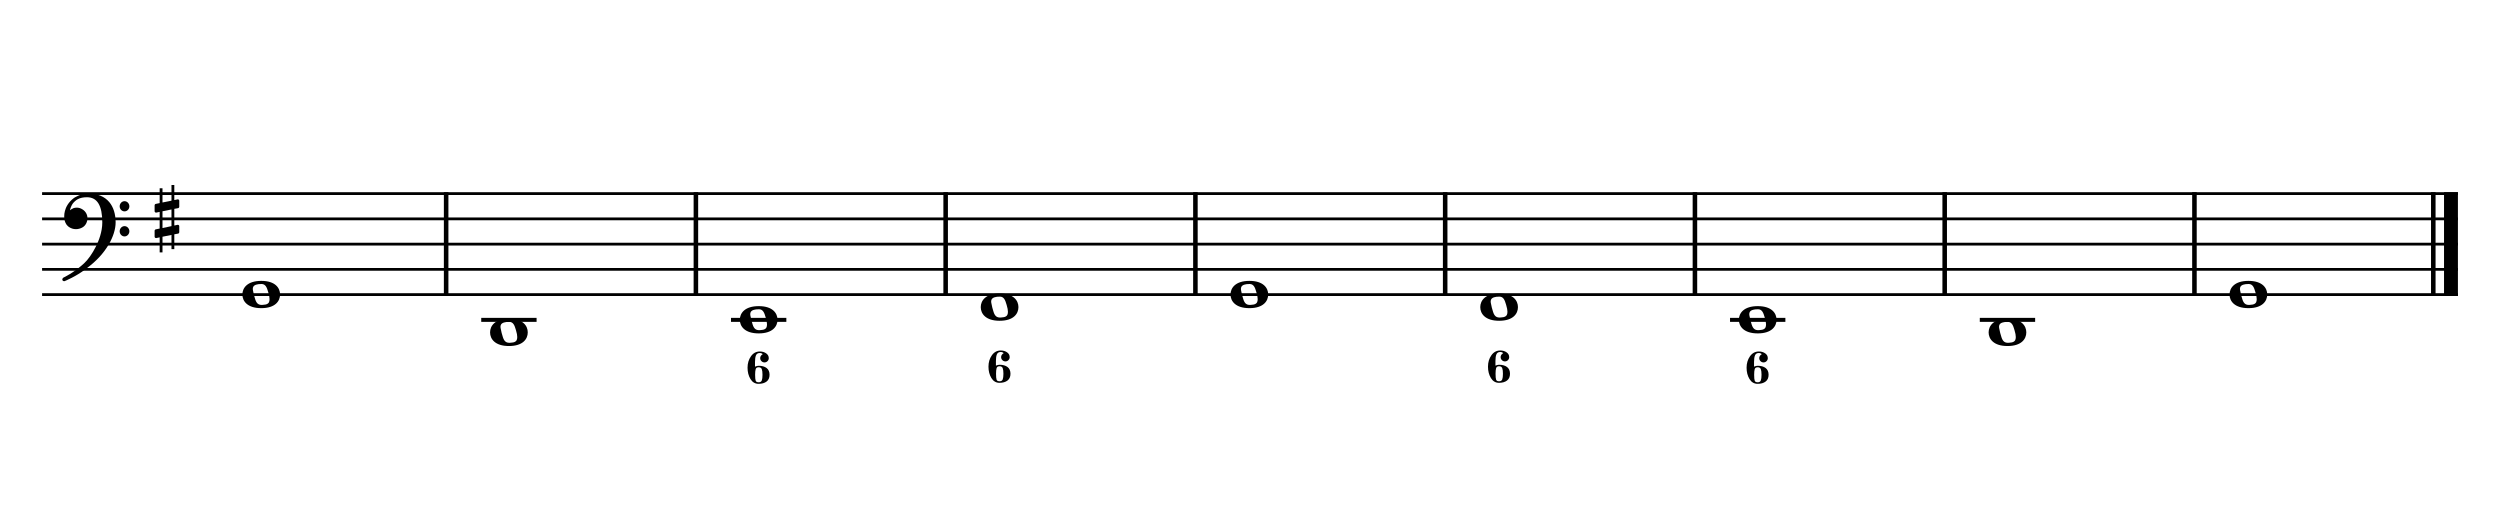 <?xml version="1.0" encoding="UTF-8" standalone="no"?>
<svg width="4209.44px" height="850.392px" viewBox="0 0 4209.44 850.392"
 xmlns="http://www.w3.org/2000/svg" xmlns:xlink="http://www.w3.org/1999/xlink" version="1.2" baseProfile="tiny">
<title>ExercicesSolMajeur (3)</title>
<desc>Generated by MuseScore 3.6.2</desc>
<polyline class="StaffLines" fill="none" stroke="#000000" stroke-width="4.68" stroke-linejoin="bevel" points="70.866,325.984 4138.58,325.984"/>
<polyline class="StaffLines" fill="none" stroke="#000000" stroke-width="4.68" stroke-linejoin="bevel" points="70.866,368.504 4138.58,368.504"/>
<polyline class="StaffLines" fill="none" stroke="#000000" stroke-width="4.68" stroke-linejoin="bevel" points="70.866,411.024 4138.58,411.024"/>
<polyline class="StaffLines" fill="none" stroke="#000000" stroke-width="4.68" stroke-linejoin="bevel" points="70.866,453.543 4138.58,453.543"/>
<polyline class="StaffLines" fill="none" stroke="#000000" stroke-width="4.68" stroke-linejoin="bevel" points="70.866,496.063 4138.58,496.063"/>
<polyline class="BarLine" fill="none" stroke="#000000" stroke-width="7.65" stroke-linejoin="bevel" points="751.192,323.646 751.192,498.402"/>
<polyline class="BarLine" fill="none" stroke="#000000" stroke-width="7.65" stroke-linejoin="bevel" points="1171.73,323.646 1171.73,498.402"/>
<polyline class="BarLine" fill="none" stroke="#000000" stroke-width="7.65" stroke-linejoin="bevel" points="1592.27,323.646 1592.27,498.402"/>
<polyline class="BarLine" fill="none" stroke="#000000" stroke-width="7.65" stroke-linejoin="bevel" points="2012.8,323.646 2012.8,498.402"/>
<polyline class="BarLine" fill="none" stroke="#000000" stroke-width="7.65" stroke-linejoin="bevel" points="2433.34,323.646 2433.34,498.402"/>
<polyline class="BarLine" fill="none" stroke="#000000" stroke-width="7.65" stroke-linejoin="bevel" points="2853.88,323.646 2853.88,498.402"/>
<polyline class="BarLine" fill="none" stroke="#000000" stroke-width="7.65" stroke-linejoin="bevel" points="3274.42,323.646 3274.42,498.402"/>
<polyline class="BarLine" fill="none" stroke="#000000" stroke-width="7.65" stroke-linejoin="bevel" points="3694.95,323.646 3694.95,498.402"/>
<polyline class="BarLine" fill="none" stroke="#000000" stroke-width="7.65" stroke-linejoin="bevel" points="4097.12,323.646 4097.12,498.402"/>
<polyline class="BarLine" fill="none" stroke="#000000" stroke-width="23.39" stroke-linejoin="bevel" points="4126.89,323.646 4126.89,498.402"/>
<polyline class="LedgerLine" fill="none" stroke="#000000" stroke-width="6.80" stroke-linejoin="bevel" points="810.294,538.583 903.492,538.583"/>
<polyline class="LedgerLine" fill="none" stroke="#000000" stroke-width="6.80" stroke-linejoin="bevel" points="1230.83,538.583 1324.03,538.583"/>
<polyline class="LedgerLine" fill="none" stroke="#000000" stroke-width="6.80" stroke-linejoin="bevel" points="2912.98,538.583 3006.18,538.583"/>
<polyline class="LedgerLine" fill="none" stroke="#000000" stroke-width="6.80" stroke-linejoin="bevel" points="3333.52,538.583 3426.72,538.583"/>
<path class="Note" transform="matrix(1.701,0,0,1.701,408.127,496.063)" d="M18.7,-13.6 C4.9,-13.6 0,-6.6 0,-0.1 C0,6.4 4.9,13.4 18.7,13.4 C32.5,13.4 37.3,6.4 37.3,-0.1 C37.3,-6.6 32.5,-13.6 18.7,-13.6 M10.4,-4.5 C10.3,-4.9 10.3,-5.3 10.3,-5.7 C10.3,-6.5 10.5,-7.3 10.9,-8 C11.6,-9 12.8,-9.7 14.3,-10 C15.6,-10.3 16.3,-10.5 18.9,-10.5 L19,-10.5 C23,-10.5 24.3,-6.8 25.4,-3 L25.7,-2 C26.5,0.6 26.9,2.8 26.9,4.5 C26.9,5.7 26.7,6.8 26.3,7.6 C25.7,8.7 24.7,9.4 23,9.8 C22.1,10 20.6,10.1 20.6,10.1 C20.1,10.1 19.7,10.2 19.3,10.2 C16.1,10.2 14.1,9 12.7,4.7 C11.5,1 11.3,-0.1 10.4,-4.5"/>
<path class="Note" transform="matrix(1.701,0,0,1.701,825.176,559.843)" d="M18.7,-13.6 C4.9,-13.6 0,-6.6 0,-0.1 C0,6.4 4.9,13.4 18.7,13.4 C32.5,13.4 37.3,6.4 37.3,-0.1 C37.3,-6.6 32.5,-13.6 18.7,-13.6 M10.4,-4.5 C10.3,-4.9 10.3,-5.3 10.3,-5.7 C10.3,-6.5 10.5,-7.3 10.9,-8 C11.6,-9 12.8,-9.7 14.3,-10 C15.6,-10.3 16.3,-10.5 18.9,-10.5 L19,-10.5 C23,-10.5 24.3,-6.8 25.4,-3 L25.7,-2 C26.5,0.6 26.9,2.8 26.9,4.5 C26.9,5.7 26.7,6.8 26.3,7.6 C25.7,8.7 24.7,9.4 23,9.8 C22.1,10 20.6,10.1 20.6,10.1 C20.1,10.1 19.7,10.2 19.3,10.2 C16.1,10.2 14.1,9 12.7,4.7 C11.5,1 11.3,-0.1 10.4,-4.5"/>
<path class="Note" transform="matrix(1.701,0,0,1.701,1245.71,538.583)" d="M18.7,-13.6 C4.9,-13.6 0,-6.6 0,-0.1 C0,6.4 4.9,13.4 18.7,13.4 C32.5,13.4 37.3,6.4 37.3,-0.1 C37.3,-6.6 32.5,-13.6 18.7,-13.6 M10.4,-4.5 C10.3,-4.9 10.3,-5.3 10.3,-5.7 C10.3,-6.5 10.5,-7.3 10.9,-8 C11.6,-9 12.8,-9.7 14.3,-10 C15.6,-10.3 16.3,-10.5 18.9,-10.5 L19,-10.5 C23,-10.5 24.3,-6.8 25.4,-3 L25.7,-2 C26.5,0.6 26.9,2.8 26.9,4.5 C26.9,5.7 26.7,6.8 26.3,7.6 C25.7,8.7 24.7,9.4 23,9.8 C22.1,10 20.6,10.1 20.6,10.1 C20.1,10.1 19.7,10.2 19.3,10.2 C16.1,10.2 14.1,9 12.7,4.7 C11.5,1 11.3,-0.1 10.4,-4.5"/>
<path class="Note" transform="matrix(1.701,0,0,1.701,1651.37,517.323)" d="M18.7,-13.6 C4.9,-13.6 0,-6.6 0,-0.1 C0,6.4 4.9,13.4 18.7,13.4 C32.5,13.4 37.3,6.4 37.3,-0.1 C37.3,-6.6 32.5,-13.6 18.7,-13.6 M10.4,-4.5 C10.3,-4.9 10.3,-5.3 10.3,-5.7 C10.3,-6.5 10.5,-7.3 10.9,-8 C11.6,-9 12.8,-9.7 14.3,-10 C15.6,-10.3 16.3,-10.5 18.9,-10.5 L19,-10.5 C23,-10.5 24.3,-6.8 25.4,-3 L25.7,-2 C26.5,0.6 26.9,2.8 26.9,4.5 C26.9,5.7 26.7,6.8 26.3,7.6 C25.7,8.7 24.7,9.4 23,9.8 C22.1,10 20.6,10.1 20.6,10.1 C20.1,10.1 19.7,10.2 19.3,10.2 C16.1,10.2 14.1,9 12.7,4.7 C11.5,1 11.3,-0.1 10.4,-4.5"/>
<path class="Note" transform="matrix(1.701,0,0,1.701,2071.91,496.063)" d="M18.7,-13.6 C4.9,-13.6 0,-6.6 0,-0.1 C0,6.4 4.9,13.4 18.7,13.4 C32.5,13.4 37.3,6.4 37.3,-0.1 C37.3,-6.6 32.5,-13.6 18.7,-13.6 M10.4,-4.5 C10.3,-4.9 10.3,-5.3 10.3,-5.7 C10.3,-6.5 10.5,-7.3 10.9,-8 C11.6,-9 12.8,-9.7 14.3,-10 C15.6,-10.3 16.3,-10.5 18.9,-10.5 L19,-10.5 C23,-10.5 24.3,-6.8 25.4,-3 L25.7,-2 C26.5,0.6 26.9,2.8 26.9,4.5 C26.9,5.7 26.7,6.8 26.3,7.6 C25.7,8.7 24.7,9.4 23,9.8 C22.1,10 20.6,10.1 20.6,10.1 C20.1,10.1 19.7,10.2 19.3,10.2 C16.1,10.2 14.1,9 12.7,4.7 C11.5,1 11.3,-0.1 10.4,-4.5"/>
<path class="Note" transform="matrix(1.701,0,0,1.701,2492.44,517.323)" d="M18.7,-13.6 C4.9,-13.6 0,-6.6 0,-0.1 C0,6.4 4.9,13.4 18.7,13.4 C32.5,13.4 37.3,6.4 37.3,-0.1 C37.3,-6.6 32.5,-13.6 18.7,-13.6 M10.4,-4.5 C10.3,-4.9 10.3,-5.3 10.3,-5.7 C10.3,-6.5 10.5,-7.3 10.9,-8 C11.6,-9 12.8,-9.7 14.3,-10 C15.6,-10.3 16.3,-10.5 18.9,-10.5 L19,-10.5 C23,-10.5 24.3,-6.8 25.4,-3 L25.7,-2 C26.5,0.6 26.9,2.8 26.9,4.5 C26.9,5.7 26.7,6.8 26.3,7.6 C25.7,8.7 24.7,9.4 23,9.8 C22.1,10 20.6,10.1 20.6,10.1 C20.1,10.1 19.7,10.2 19.3,10.2 C16.1,10.2 14.1,9 12.7,4.7 C11.5,1 11.3,-0.1 10.4,-4.5"/>
<path class="Note" transform="matrix(1.701,0,0,1.701,2927.86,538.583)" d="M18.7,-13.6 C4.9,-13.6 0,-6.6 0,-0.1 C0,6.4 4.9,13.4 18.7,13.4 C32.5,13.4 37.3,6.4 37.3,-0.1 C37.3,-6.6 32.5,-13.6 18.7,-13.6 M10.4,-4.5 C10.3,-4.9 10.3,-5.3 10.3,-5.7 C10.3,-6.5 10.5,-7.3 10.9,-8 C11.6,-9 12.8,-9.7 14.3,-10 C15.6,-10.3 16.3,-10.5 18.9,-10.5 L19,-10.5 C23,-10.5 24.3,-6.8 25.4,-3 L25.7,-2 C26.5,0.6 26.9,2.8 26.9,4.5 C26.9,5.7 26.7,6.8 26.3,7.6 C25.7,8.7 24.7,9.4 23,9.8 C22.1,10 20.6,10.1 20.6,10.1 C20.1,10.1 19.7,10.2 19.3,10.2 C16.1,10.2 14.1,9 12.7,4.7 C11.5,1 11.3,-0.1 10.4,-4.5"/>
<path class="Note" transform="matrix(1.701,0,0,1.701,3348.4,559.843)" d="M18.7,-13.6 C4.9,-13.6 0,-6.6 0,-0.1 C0,6.4 4.9,13.4 18.7,13.4 C32.5,13.4 37.3,6.4 37.3,-0.1 C37.3,-6.6 32.5,-13.6 18.7,-13.6 M10.4,-4.5 C10.3,-4.9 10.3,-5.3 10.3,-5.7 C10.3,-6.5 10.5,-7.3 10.9,-8 C11.6,-9 12.8,-9.7 14.3,-10 C15.6,-10.3 16.3,-10.5 18.9,-10.5 L19,-10.5 C23,-10.5 24.3,-6.8 25.4,-3 L25.7,-2 C26.5,0.6 26.9,2.8 26.9,4.5 C26.9,5.7 26.7,6.8 26.3,7.6 C25.7,8.7 24.7,9.4 23,9.8 C22.1,10 20.6,10.1 20.6,10.1 C20.1,10.1 19.7,10.2 19.3,10.2 C16.1,10.2 14.1,9 12.7,4.7 C11.5,1 11.3,-0.1 10.4,-4.5"/>
<path class="Note" transform="matrix(1.701,0,0,1.701,3754.06,496.063)" d="M18.7,-13.6 C4.9,-13.6 0,-6.6 0,-0.1 C0,6.4 4.9,13.4 18.7,13.4 C32.5,13.4 37.3,6.4 37.3,-0.1 C37.3,-6.6 32.5,-13.6 18.7,-13.6 M10.4,-4.5 C10.3,-4.9 10.3,-5.3 10.3,-5.7 C10.3,-6.5 10.5,-7.3 10.9,-8 C11.6,-9 12.8,-9.7 14.3,-10 C15.6,-10.3 16.3,-10.5 18.9,-10.5 L19,-10.5 C23,-10.5 24.3,-6.8 25.4,-3 L25.7,-2 C26.5,0.6 26.9,2.8 26.9,4.5 C26.9,5.7 26.7,6.8 26.3,7.6 C25.7,8.7 24.7,9.4 23,9.8 C22.1,10 20.6,10.1 20.6,10.1 C20.1,10.1 19.7,10.2 19.3,10.2 C16.1,10.2 14.1,9 12.7,4.7 C11.5,1 11.3,-0.1 10.4,-4.5"/>
<path class="Clef" transform="matrix(1.701,0,0,1.701,104.882,368.504)" d="M25.4,-25.1 C17.8,-25.1 11.7,-20.7 11.6,-20.7 C5.8,-16.4 3.5,-11.3 2.6,-7.8 C2.1,-6 1.9,-4.2 1.9,-2.5 C1.9,-0.1 2.3,2.1 3.2,4 C4.4,6.7 6.7,8.6 9.7,9.6 C10.9,10 12.2,10.2 13.5,10.2 C15.7,10.2 18,9.6 19.9,8.5 C23,6.8 24.9,3.2 24.9,-0.7 C24.9,-4.2 23.1,-7.4 20.1,-9.3 C18,-10.7 16,-11.1 14.3,-11.1 C13.1,-11.1 12,-10.9 11.1,-10.6 C10.1,-10.2 8.4,-9.2 7.6,-8.5 C7.9,-10.4 9.1,-13.3 10.2,-14.9 C11.3,-16.5 13.5,-18.5 15.2,-19.4 C17.7,-20.8 20.9,-21.4 24.4,-21.4 C34.6,-21.4 39.6,-13.2 39.6,3.6 C39.6,12.9 36.1,21.8 33.1,27.7 C29.8,34.3 25.4,40.6 21.5,44.1 C11.1,53.6 1.3,58.1 1.2,58.1 C1.2,58.1 -0.3,59 0.1,60.5 C0.4,61.5 1.3,61.7 1.9,61.7 C2,61.7 2.3,61.6 2.4,61.6 C2.5,61.6 13.9,56.9 23,49.8 C28.1,46.1 32.7,42.1 36.7,37.8 C40.3,33.9 43.4,29.7 45.9,25.5 C50.3,18 52.8,10.2 52.8,3.5 C52.8,-4.8 50.6,-11.7 46.5,-16.6 C41.8,-22.2 34.7,-25.1 25.4,-25.1 M56.8,-12.4 C56.8,-9.6 59,-7.4 61.6,-7.4 C64.2,-7.4 66.4,-9.6 66.4,-12.4 C66.4,-15.2 64.2,-17.5 61.6,-17.5 C59,-17.5 56.8,-15.2 56.8,-12.4 M56.8,12.3 C56.8,15.1 59,17.4 61.6,17.4 C64.2,17.4 66.4,15.1 66.4,12.3 C66.4,9.5 64.2,7.2 61.6,7.2 C59,7.2 56.8,9.5 56.8,12.3"/>
<path class="KeySig" transform="matrix(1.701,0,0,1.701,260.331,368.504)" d="M23.3,-10.6 C23.9,-10.7 24.4,-11.4 24.4,-12 L24.4,-17.9 C24.4,-18.7 23.8,-19.3 23,-19.3 L22.8,-19.3 L19.5,-18.6 L19.5,-33.5 L16.7,-33.5 L16.7,-18 L7.8,-16.2 L7.8,-30.3 L5,-30.3 L5,-15.6 L1.1,-14.8 C0.5,-14.7 0,-14 0,-13.4 L0,-13.2 L0,-7.4 L0,-7.6 C0,-6.8 0.6,-6.2 1.4,-6.2 L1.7,-6.2 L5,-6.9 L5,9.6 L1.1,10.4 C0.5,10.5 0,11.2 0,11.8 L0,17.6 C0,18.4 0.6,19 1.4,19 L1.7,19 L5,18.3 L5,33.2 L7.8,33.2 L7.8,17.7 L16.7,15.9 L16.7,30 L19.5,30 L19.5,15.3 L23.3,14.6 C23.9,14.5 24.4,13.8 24.4,13.2 L24.4,7.3 C24.4,6.5 23.8,5.9 23,5.9 L22.8,5.9 L19.5,6.6 L19.5,-9.9 L23.3,-10.6 M7.8,9.1 L7.8,-7.5 L16.7,-9.3 L16.7,7.2 L7.8,9.1 "/>
<path class="FiguredBass" d="M1279.42,594.358 C1276.15,594.358 1273.97,595.675 1272.88,598.309 C1271.8,600.943 1271.25,604.673 1271.25,609.498 L1271.25,617.334 C1273.56,616.405 1275.55,615.918 1277.23,615.873 C1282.99,615.873 1287.51,617.146 1290.81,619.692 C1294.11,622.237 1295.76,626.023 1295.76,631.047 C1295.76,636.072 1294.09,639.868 1290.75,642.436 C1287.4,645.004 1282.9,646.288 1277.23,646.288 C1271.43,646.288 1266.89,643.598 1263.62,638.219 C1260.34,632.84 1258.7,626.454 1258.7,619.061 C1258.7,611.712 1260.61,605.337 1264.42,599.936 C1268.22,594.535 1273.22,591.834 1279.42,591.834 C1283.5,591.834 1287.02,592.864 1289.98,594.922 C1292.95,596.981 1294.43,599.692 1294.43,603.057 C1294.43,605.005 1293.72,606.687 1292.31,608.104 C1290.89,609.521 1289.2,610.229 1287.23,610.229 C1285.26,610.229 1283.56,609.521 1282.15,608.104 C1280.73,606.687 1280.02,605.005 1280.02,603.057 C1280.02,601.153 1280.73,599.471 1282.15,598.01 C1282.63,597.435 1283.32,596.948 1284.2,596.549 C1283.98,595.974 1283.54,595.531 1282.88,595.221 C1281.9,594.646 1280.75,594.358 1279.42,594.358 M1282.68,621.518 C1281.88,619.437 1280.13,618.397 1277.43,618.397 C1274.73,618.397 1273.06,619.437 1272.42,621.518 C1271.78,623.599 1271.45,626.764 1271.45,631.014 C1271.45,636.017 1271.78,639.381 1272.42,641.108 C1273.06,642.834 1274.73,643.698 1277.43,643.698 C1280.13,643.698 1281.88,642.657 1282.68,640.577 C1283.47,638.496 1283.87,635.319 1283.87,631.047 C1283.87,626.775 1283.47,623.599 1282.68,621.518"/>
<path class="FiguredBass" d="M1685.08,592.657 C1681.8,592.657 1679.62,593.974 1678.54,596.608 C1677.45,599.242 1676.91,602.972 1676.91,607.798 L1676.91,615.634 C1679.21,614.704 1681.2,614.217 1682.89,614.173 C1688.64,614.173 1693.17,615.445 1696.47,617.991 C1699.77,620.537 1701.41,624.322 1701.41,629.347 C1701.41,634.371 1699.74,638.167 1696.4,640.735 C1693.06,643.303 1688.55,644.587 1682.89,644.587 C1677.09,644.587 1672.55,641.897 1669.27,636.518 C1666,631.139 1664.36,624.753 1664.36,617.36 C1664.36,610.011 1666.26,603.636 1670.07,598.235 C1673.88,592.834 1678.88,590.134 1685.08,590.134 C1689.15,590.134 1692.67,591.163 1695.64,593.222 C1698.6,595.28 1700.09,597.992 1700.09,601.356 C1700.09,603.304 1699.38,604.986 1697.96,606.403 C1696.54,607.82 1694.85,608.528 1692.88,608.528 C1690.91,608.528 1689.22,607.82 1687.8,606.403 C1686.38,604.986 1685.68,603.304 1685.68,601.356 C1685.68,599.453 1686.38,597.77 1687.8,596.309 C1688.29,595.734 1688.97,595.247 1689.86,594.848 C1689.64,594.273 1689.2,593.83 1688.53,593.52 C1687.56,592.945 1686.41,592.657 1685.08,592.657 M1688.33,619.817 C1687.54,617.736 1685.79,616.696 1683.09,616.696 C1680.39,616.696 1678.71,617.736 1678.07,619.817 C1677.43,621.898 1677.11,625.063 1677.11,629.313 C1677.11,634.316 1677.43,637.681 1678.07,639.407 C1678.71,641.134 1680.39,641.997 1683.09,641.997 C1685.79,641.997 1687.54,640.957 1688.33,638.876 C1689.13,636.795 1689.53,633.619 1689.53,629.347 C1689.53,625.074 1689.13,621.898 1688.33,619.817"/>
<path class="FiguredBass" d="M2526.15,592.657 C2522.88,592.657 2520.7,593.974 2519.61,596.608 C2518.53,599.242 2517.99,602.972 2517.99,607.798 L2517.99,615.634 C2520.29,614.704 2522.28,614.217 2523.96,614.173 C2529.72,614.173 2534.24,615.445 2537.54,617.991 C2540.84,620.537 2542.49,624.322 2542.49,629.347 C2542.49,634.371 2540.82,638.167 2537.48,640.735 C2534.13,643.303 2529.63,644.587 2523.96,644.587 C2518.16,644.587 2513.62,641.897 2510.35,636.518 C2507.07,631.139 2505.43,624.753 2505.43,617.36 C2505.43,610.011 2507.34,603.636 2511.15,598.235 C2514.95,592.834 2519.96,590.134 2526.15,590.134 C2530.23,590.134 2533.75,591.163 2536.71,593.222 C2539.68,595.28 2541.16,597.992 2541.16,601.356 C2541.16,603.304 2540.45,604.986 2539.04,606.403 C2537.62,607.82 2535.93,608.528 2533.96,608.528 C2531.99,608.528 2530.29,607.82 2528.88,606.403 C2527.46,604.986 2526.75,603.304 2526.75,601.356 C2526.75,599.453 2527.46,597.77 2528.88,596.309 C2529.36,595.734 2530.05,595.247 2530.93,594.848 C2530.71,594.273 2530.27,593.83 2529.61,593.52 C2528.63,592.945 2527.48,592.657 2526.15,592.657 M2529.41,619.817 C2528.61,617.736 2526.86,616.696 2524.16,616.696 C2521.46,616.696 2519.79,617.736 2519.15,619.817 C2518.51,621.898 2518.18,625.063 2518.18,629.313 C2518.18,634.316 2518.51,637.681 2519.15,639.407 C2519.79,641.134 2521.46,641.997 2524.16,641.997 C2526.86,641.997 2528.61,640.957 2529.41,638.876 C2530.2,636.795 2530.6,633.619 2530.6,629.347 C2530.6,625.074 2530.2,621.898 2529.41,619.817"/>
<path class="FiguredBass" d="M2961.57,594.358 C2958.3,594.358 2956.12,595.675 2955.03,598.309 C2953.95,600.943 2953.4,604.673 2953.4,609.498 L2953.4,617.334 C2955.71,616.405 2957.7,615.918 2959.38,615.873 C2965.14,615.873 2969.66,617.146 2972.96,619.692 C2976.26,622.237 2977.91,626.023 2977.91,631.047 C2977.91,636.072 2976.24,639.868 2972.89,642.436 C2969.55,645.004 2965.05,646.288 2959.38,646.288 C2953.58,646.288 2949.04,643.598 2945.77,638.219 C2942.49,632.84 2940.85,626.454 2940.85,619.061 C2940.85,611.712 2942.76,605.337 2946.56,599.936 C2950.37,594.535 2955.37,591.834 2961.57,591.834 C2965.65,591.834 2969.16,592.864 2972.13,594.922 C2975.1,596.981 2976.58,599.692 2976.58,603.057 C2976.58,605.005 2975.87,606.687 2974.46,608.104 C2973.04,609.521 2971.35,610.229 2969.38,610.229 C2967.41,610.229 2965.71,609.521 2964.3,608.104 C2962.88,606.687 2962.17,605.005 2962.17,603.057 C2962.17,601.153 2962.88,599.471 2964.3,598.01 C2964.78,597.435 2965.47,596.948 2966.35,596.549 C2966.13,595.974 2965.69,595.531 2965.03,595.221 C2964.05,594.646 2962.9,594.358 2961.57,594.358 M2964.83,621.518 C2964.03,619.437 2962.28,618.397 2959.58,618.397 C2956.88,618.397 2955.21,619.437 2954.57,621.518 C2953.92,623.599 2953.6,626.764 2953.6,631.014 C2953.6,636.017 2953.92,639.381 2954.57,641.108 C2955.21,642.834 2956.88,643.698 2959.58,643.698 C2962.28,643.698 2964.03,642.657 2964.83,640.577 C2965.62,638.496 2966.02,635.319 2966.02,631.047 C2966.02,626.775 2965.62,623.599 2964.83,621.518"/>
</svg>
